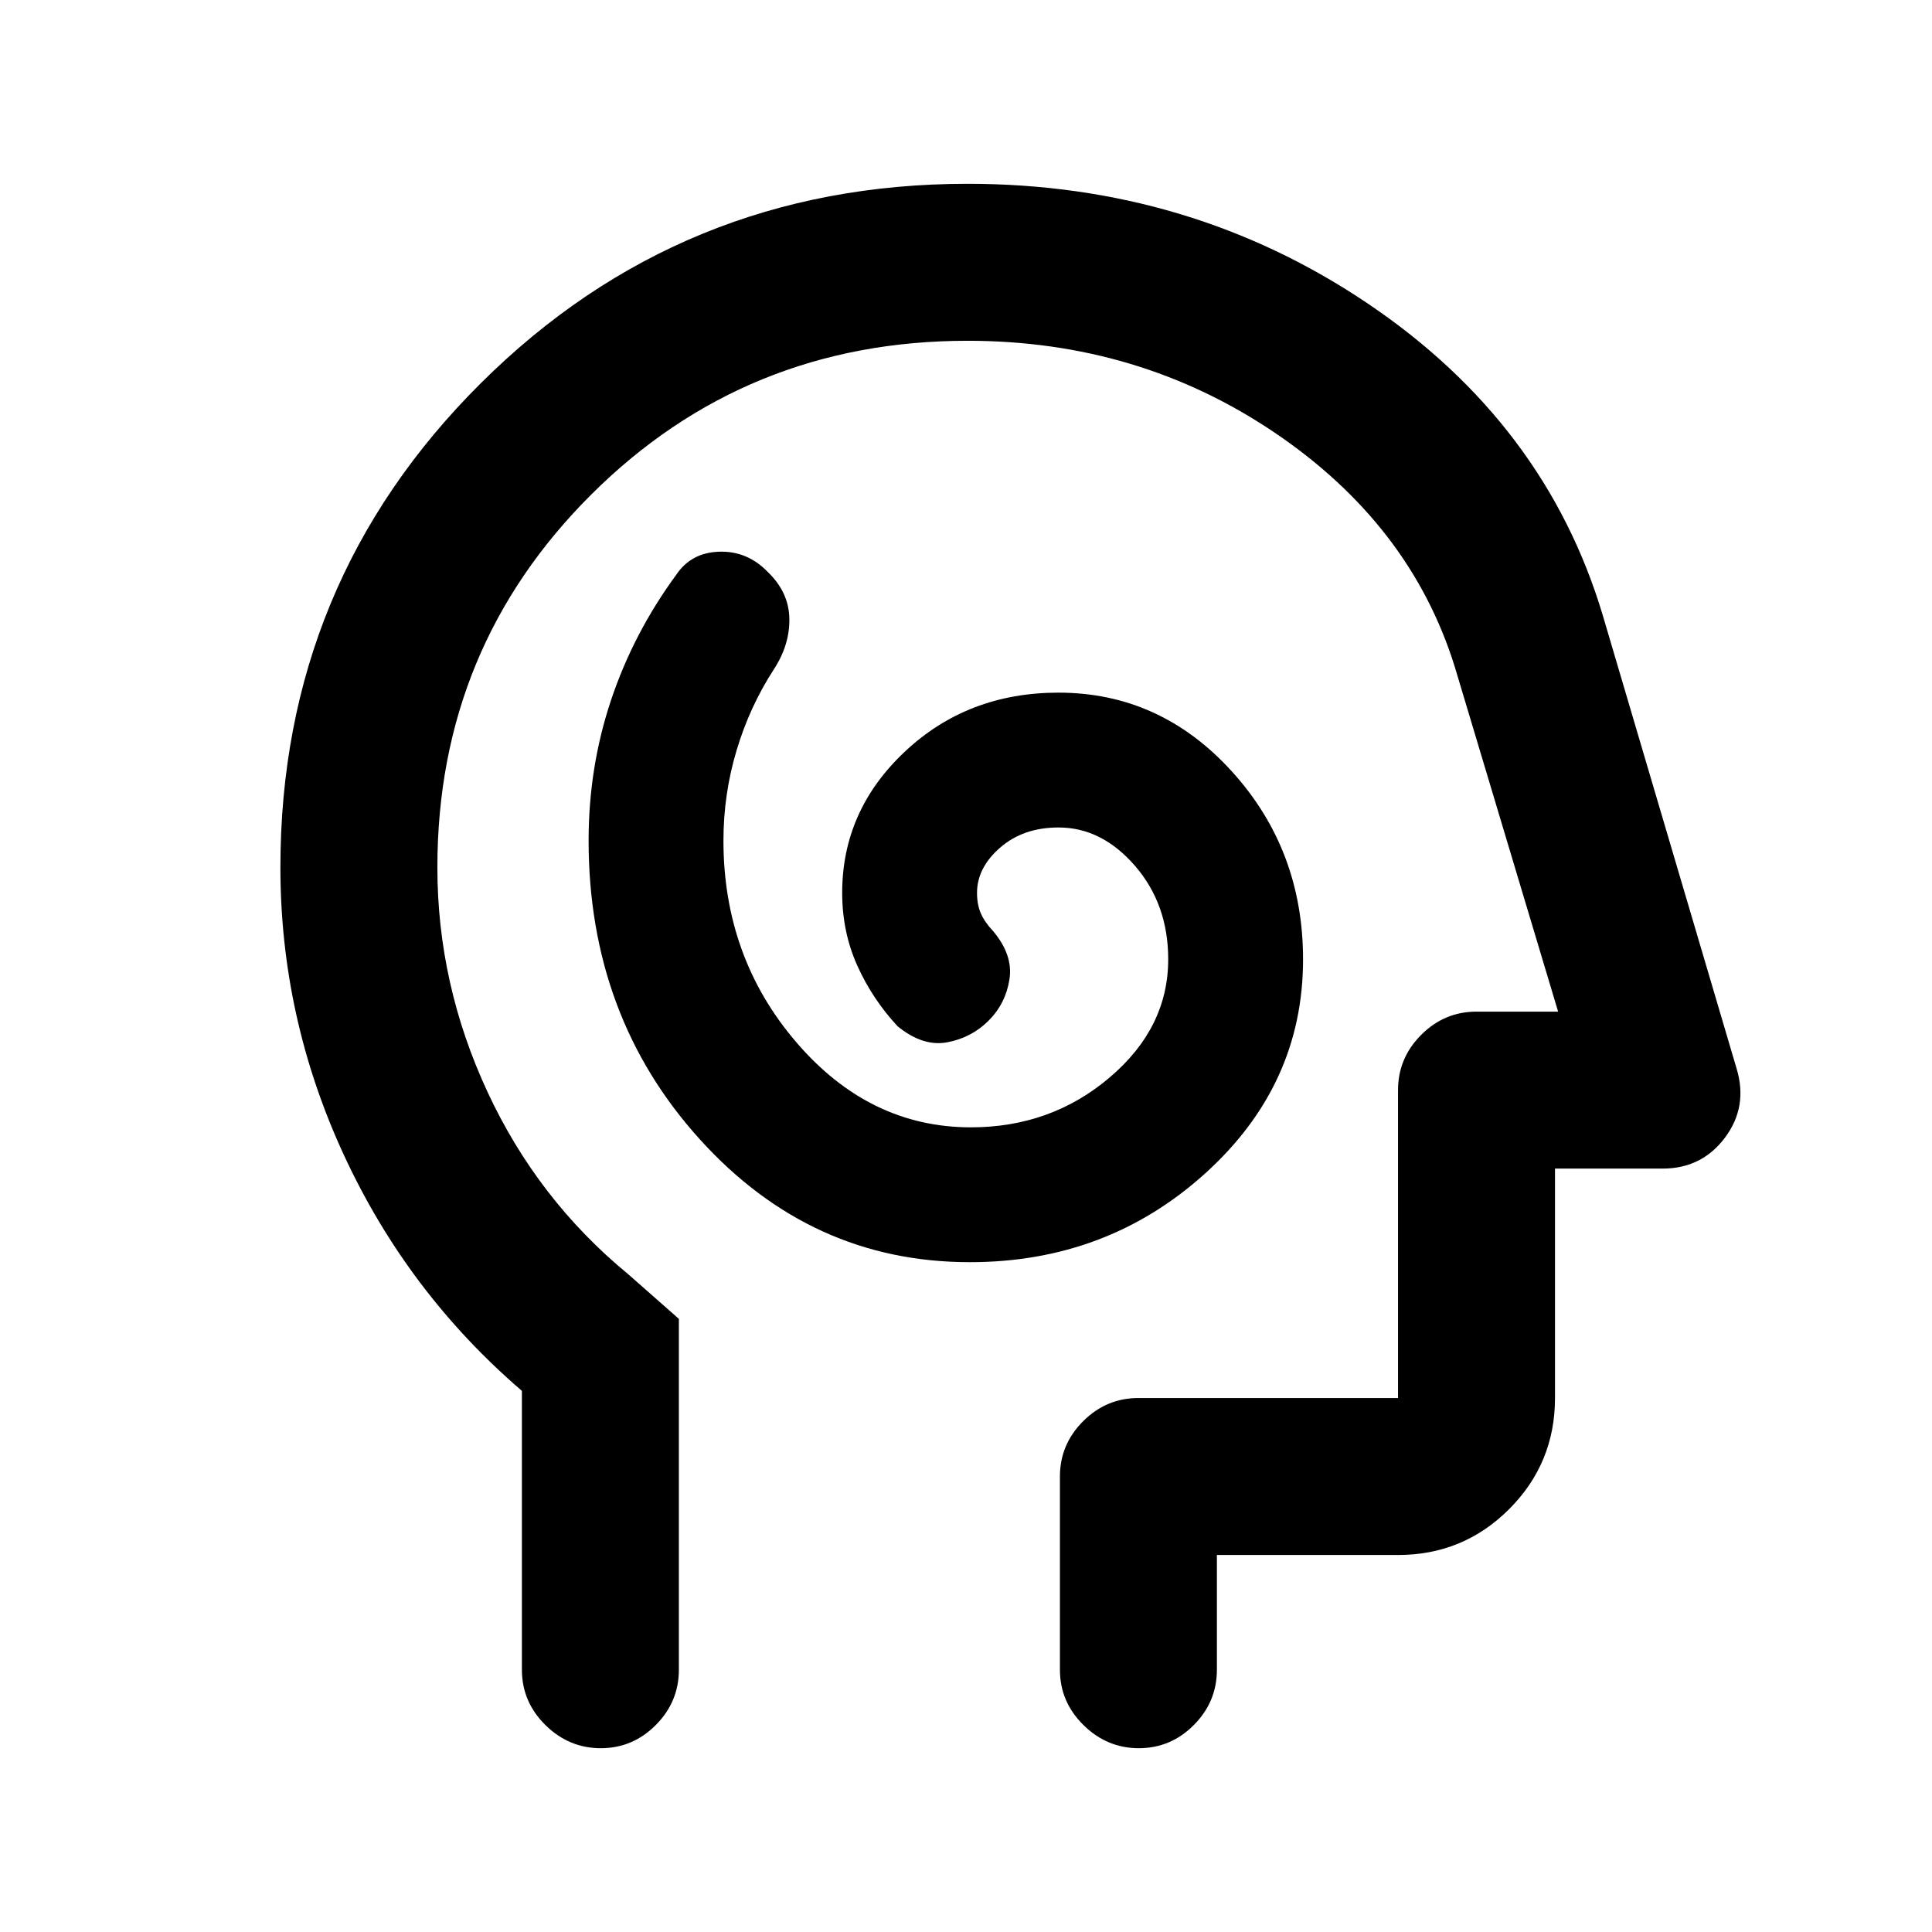 <svg xmlns="http://www.w3.org/2000/svg" height="20" viewBox="0 -960 960 960" width="20"><path d="M481.91-332.83q68.07 0 116.82-44t48.75-106.44q0-54.56-35.5-93.56t-86.05-39q-45.09 0-76.27 29.27-31.18 29.27-31.18 70.2 0 19.45 7.49 36.12 7.49 16.67 20.01 30.16 12.57 10.25 24.65 8 12.09-2.25 20.59-10.75t10.38-20.56q1.88-12.06-8.12-23.94-4.24-4.5-6.12-8.85t-1.88-10.15q0-12.5 11.5-22.5t29-10q21.5 0 38 19.07 16.5 19.06 16.5 46.43 0 34.05-29.16 58.78-29.16 24.72-68.89 24.72-50.45 0-86.7-42.22-36.25-42.23-36.25-100.28 0-22.97 6.5-44.73 6.5-21.77 18.5-40.27 8-12.25 7.75-25.32-.25-13.08-10.75-23.18-10.2-10.5-24.16-10.03-13.97.47-21.34 11.53-21.25 29-32.38 62.3-11.12 33.29-11.12 69.7 0 87.38 55.25 148.44t134.18 61.06Zm-222.58 63.94q-56.76-48.76-88.38-117.03-31.62-68.27-31.62-143.08 0-141.53 99.6-240.6 99.61-99.07 241.9-99.07 110.56 0 198.82 59.5 88.26 59.5 116.78 155l66.48 225.15q5.72 18.97-5.8 34.33t-30.96 15.36h-53.48v114q0 32.42-22.79 55.21t-55.21 22.79h-90v57q0 15.96-11.46 27.48t-27.33 11.52q-15.86 0-27.53-11.52-11.68-11.52-11.68-27.48v-96q0-15.95 11.53-27.47 11.52-11.53 27.47-11.53h129v-153q0-15.95 11.53-27.47 11.52-11.53 27.47-11.53h40.55l-51.31-171.21q-22-70.83-89.54-116.48-67.54-45.65-152.55-45.65-110.23 0-186.86 76.24-76.63 76.24-76.63 185.43 0 57.97 24.89 111.53t69.91 90.6l25.2 22.2v174.34q0 15.96-11.47 27.48-11.46 11.52-27.32 11.52-15.87 0-27.54-11.52t-11.67-27.48v-138.56ZM496.02-441Z"/></svg>
